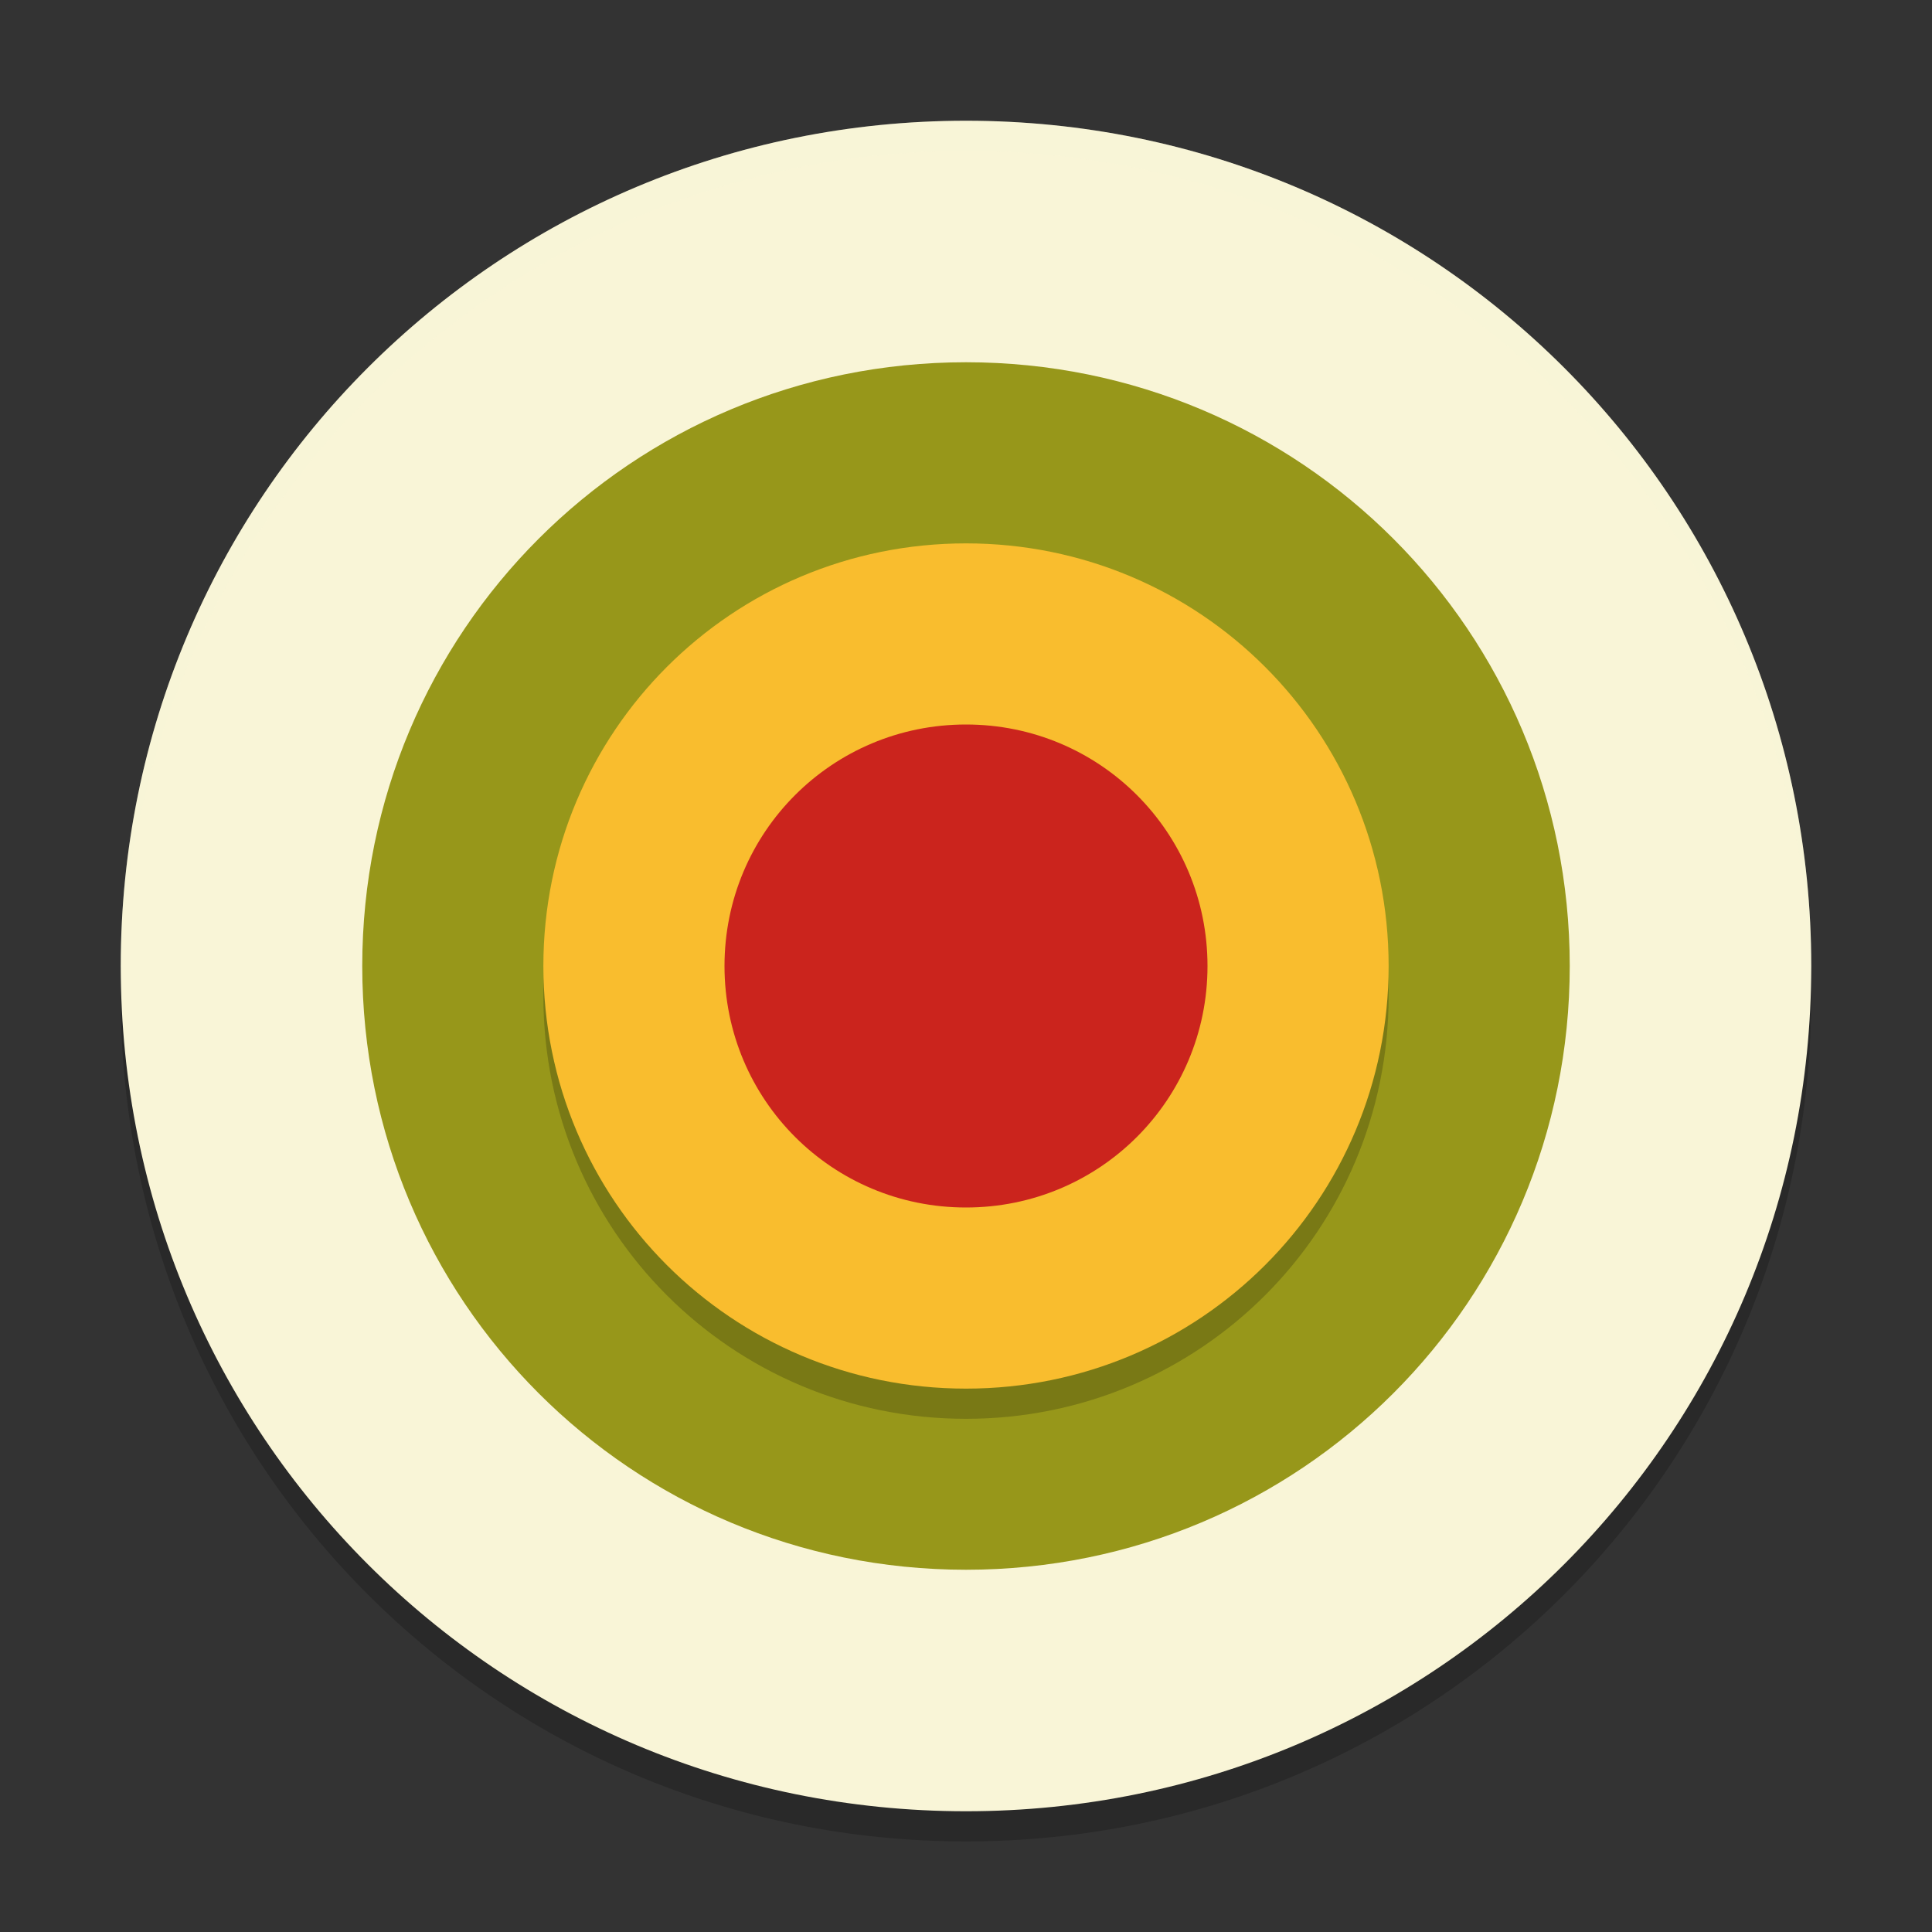 <svg xmlns="http://www.w3.org/2000/svg" width="64" height="64" version="1">
    <rect width="100%" height="100%" fill="#333333" stroke="none"/>
    <path d="M4.05 32c-.011.334-.05.662-.05 1 0 15.512 12.488 28 28 28 15.511 0 28-12.488 28-28 0-.337-.04-.665-.052-1-.528 15.042-12.775 27-27.95 27C16.826 59 4.579 47.042 4.05 32z" opacity=".2"/>
    <path d="M32 4C16.488 4 4 16.49 4 32c0 15.512 12.488 28 28 28 15.511 0 28-12.488 28-28C60 16.49 47.51 4 32 4z" fill="#F9F5D7"/>
    <path d="M32 12c-11.08 0-20 8.92-20 20s8.92 20 20 20 20-8.92 20-20-8.92-20-20-20z" fill="#97971A"/>
    <path d="M32 19c-7.756 0-14 6.245-14 14 0 7.756 6.244 14 14 14 7.755 0 14-6.244 14-14 0-7.755-6.245-14-14-14z" opacity=".2"/>
    <path d="M32 18c-7.756 0-14 6.245-14 14 0 7.756 6.244 14 14 14 7.755 0 14-6.244 14-14 0-7.755-6.245-14-14-14z" fill="#F9BD2E"/>
    <path d="M32 24c-4.432 0-8 3.568-8 8s3.568 8 8 8 8-3.568 8-8-3.568-8-8-8z" fill="#CB241D"/>
    <path d="M32 4C16.488 4 4 16.488 4 32c0 .114.011.224.018.336C4.369 17.134 16.71 5 32 5c15.29 0 27.63 12.134 27.982 27.336.007-.112.018-.222.018-.336C60 16.488 47.512 4 32 4z" opacity=".2" fill="#F9F5D7"/>
</svg>
